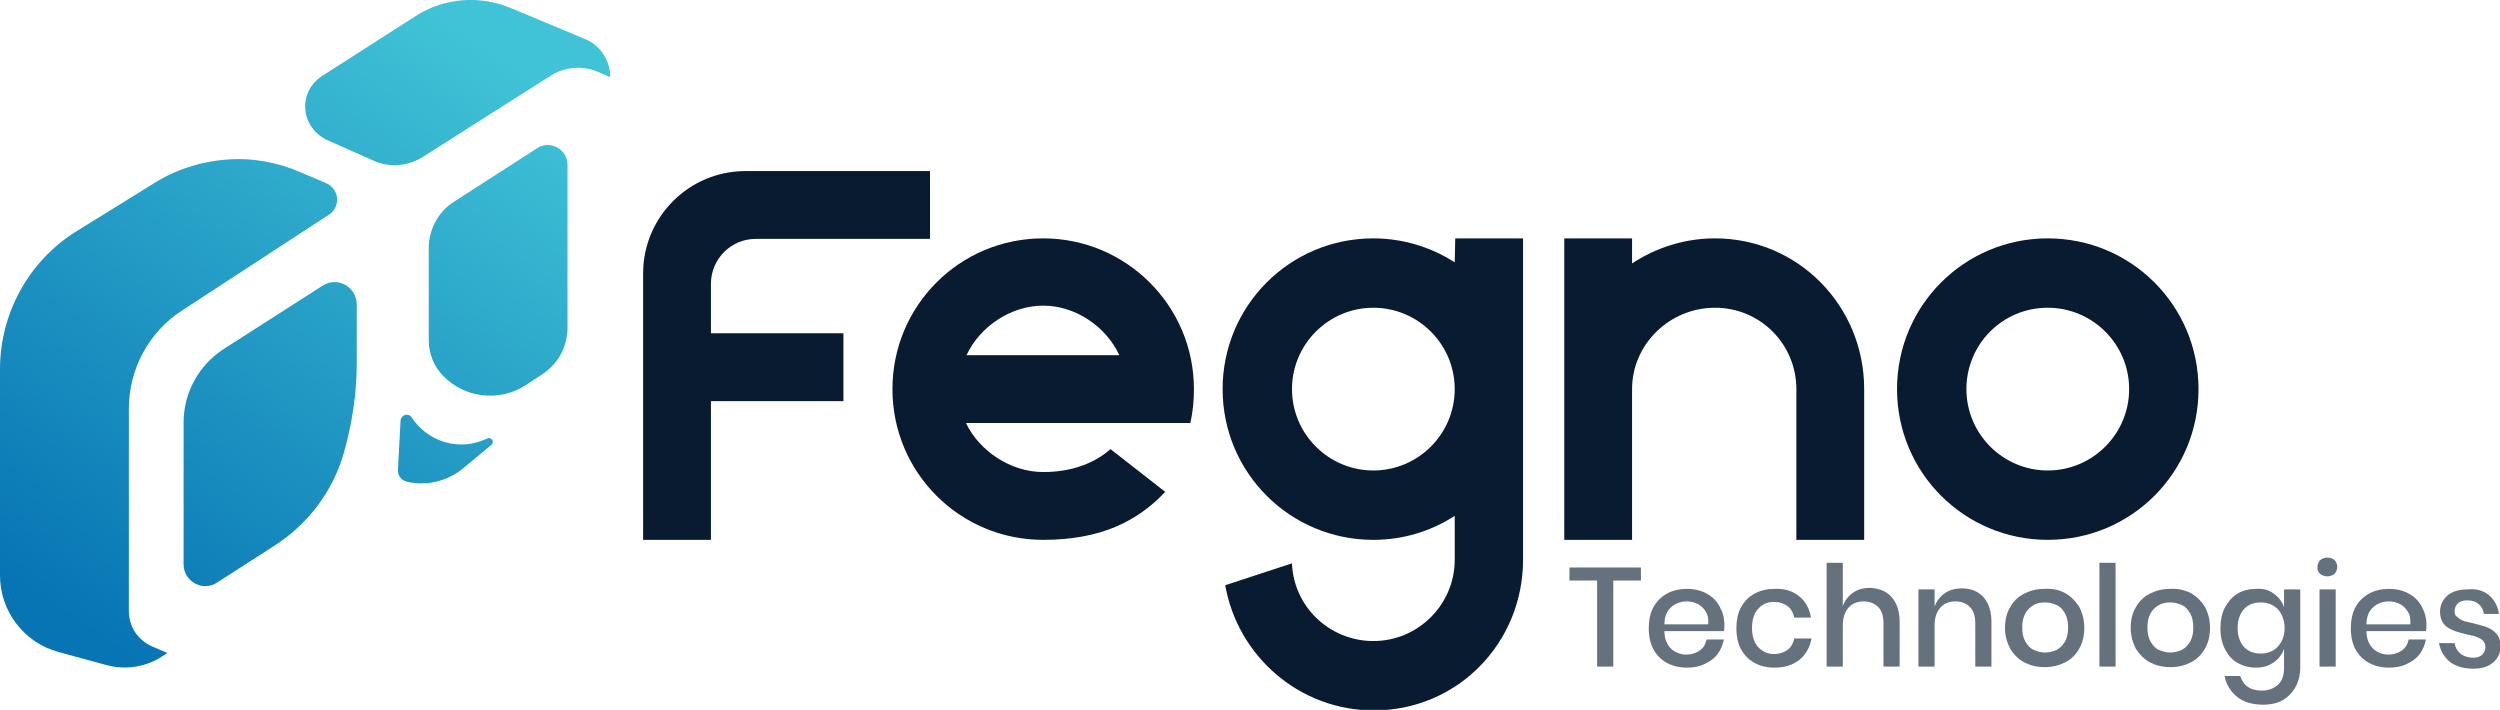 <svg xmlns="http://www.w3.org/2000/svg" xmlns:xlink="http://www.w3.org/1999/xlink" id="Layer_1" x="0px" y="0px" viewBox="0 0 479.3 136.1" xml:space="preserve">
<g id="XMLID_79_">
	<path id="XMLID_78_" fill="#091B30" d="M136.3,54.4c0-4.7,3.8-8.6,8.6-8.6h33.4v-13h-35.4c-10.8,0-19.6,8.8-19.6,19.6v12.2v13v25.9   h13V76.9h25.4v-13h-25.4L136.3,54.4L136.3,54.4z"></path>
	<path id="XMLID_77_" fill="#091B30" d="M312.9,74.9c0,0,0-0.2,0-0.3c0-8.6,7.2-15.6,15.9-15.6s15.6,7,15.6,15.6c0,0.1,0,0.2,0,0.3   h0v28.6h13V74.9c0,0,0-0.2,0-0.3c0-16-12.7-28.9-28.6-28.9c-5.9,0-11.3,1.8-15.9,4.8v-4.8h-13v57.8h13L312.9,74.9L312.9,74.9z"></path>
	<path id="XMLID_128_" fill="#091B30" d="M392.6,103.5c16,0,28.9-12.9,28.9-28.9s-12.9-28.9-28.9-28.9s-28.9,12.9-28.9,28.9   S376.6,103.5,392.6,103.5z M392.6,59c8.6,0,15.6,7,15.6,15.6s-7,15.6-15.6,15.6s-15.6-7-15.6-15.6S383.9,59,392.6,59z"></path>
	<path id="XMLID_125_" fill="#091B30" d="M200,45.7c-16,0-28.9,12.9-28.9,28.9s12.9,28.9,28.9,28.9c11.1,0,18.1-3.6,23.4-9.2   l-10.5-8.2c-2.8,2.5-7.1,4.4-12.9,4.4c-6.3,0-12.3-4.1-14.8-9.4h37.9h5.1c0.5-2.1,0.7-4.3,0.7-6.5C228.9,58.6,215.9,45.7,200,45.7z    M185.3,68.1c2.5-5.4,8.4-9.5,14.7-9.5c6.3,0,12.1,4.1,14.6,9.5H185.3z"></path>
	<path id="XMLID_122_" fill="#091B30" d="M278.9,50.3c-4.5-2.9-9.9-4.6-15.6-4.6c-16,0-28.9,12.9-28.9,28.9s12.9,28.9,28.9,28.9   c5.8,0,11.1-1.7,15.6-4.6v8.4c0,8.6-7,15.6-15.6,15.6c-8.4,0-15.3-6.6-15.6-14.9l-12.8,4.2c2.4,13.6,14.2,24,28.5,24   c16,0,28.6-12.9,28.6-28.9V45.7h-13L278.9,50.3L278.9,50.3z M263.3,90.2c-8.6,0-15.6-7-15.6-15.6s7-15.6,15.6-15.6   s15.6,7,15.6,15.6S271.9,90.2,263.3,90.2z"></path>
	<path id="XMLID_120_" opacity="0.62" fill="#091B30" d="M314.6,108.8v2.5h-5.3v16.5h-3.1v-16.5h-5.3   v-2.5H314.6z"></path>
	<path id="XMLID_117_" opacity="0.62" fill="#091B30" d="M330.5,121h-11.4c0,1.5,0.5,2.6,1.3,3.4   c0.8,0.7,1.8,1.1,2.9,1.1c1,0,1.9-0.3,2.6-0.8c0.7-0.5,1.1-1.2,1.3-2.1h3.3c-0.2,1-0.6,2-1.2,2.8s-1.4,1.4-2.5,1.9   c-1,0.5-2.1,0.7-3.4,0.7c-1.4,0-2.7-0.3-3.8-0.9c-1.1-0.6-2-1.5-2.6-2.6c-0.6-1.1-0.9-2.5-0.9-4.1c0-1.5,0.3-2.9,0.9-4   s1.5-2,2.6-2.6s2.4-0.9,3.8-0.9c1.5,0,2.7,0.3,3.8,0.9c1.1,0.6,1.9,1.4,2.5,2.5s0.9,2.2,0.9,3.5C330.6,120.2,330.6,120.6,330.5,121   z M327,117.2c-0.4-0.6-0.9-1.1-1.5-1.4c-0.6-0.3-1.3-0.5-2.1-0.5c-1.2,0-2.2,0.4-3,1.1c-0.8,0.7-1.3,1.8-1.3,3.3h8.4   C327.6,118.6,327.4,117.8,327,117.2z"></path>
	<path id="XMLID_115_" opacity="0.62" fill="#091B30" d="M344.9,114.3c1.3,1,2,2.4,2.3,4.1H344   c-0.2-0.9-0.6-1.7-1.3-2.2s-1.5-0.8-2.6-0.8c-1.2,0-2.2,0.4-3,1.3c-0.8,0.8-1.2,2.1-1.2,3.7s0.4,2.8,1.2,3.7c0.8,0.8,1.8,1.3,3,1.3   c1,0,1.9-0.3,2.6-0.8s1.1-1.3,1.3-2.2h3.3c-0.3,1.7-1.1,3.1-2.3,4.1c-1.3,1-2.8,1.5-4.8,1.5c-1.4,0-2.7-0.3-3.8-0.9   c-1.1-0.6-2-1.5-2.6-2.6c-0.6-1.1-0.9-2.5-0.9-4.1c0-1.5,0.3-2.9,0.9-4s1.5-2,2.6-2.6s2.4-0.9,3.8-0.9   C342.1,112.8,343.7,113.3,344.9,114.3z"></path>
	<path id="XMLID_113_" opacity="0.62" fill="#091B30" d="M362.6,114.4c1,1.1,1.6,2.7,1.6,4.8v8.6h-3.1   v-8.3c0-1.3-0.3-2.4-1-3.1s-1.6-1.1-2.8-1.1c-1.2,0-2.2,0.4-2.9,1.2s-1.1,1.9-1.1,3.4v7.9h-3.1v-19.9h3.1v8.3c0.4-1.1,1.1-2,2-2.6   s2-0.9,3.2-0.9C360.2,112.8,361.6,113.3,362.6,114.4z"></path>
	<path id="XMLID_111_" opacity="0.62" fill="#091B30" d="M380.2,114.4c1,1.1,1.6,2.7,1.6,4.8v8.6h-3.1   v-8.3c0-1.3-0.3-2.4-1-3.1s-1.6-1.1-2.8-1.1c-1.2,0-2.2,0.4-2.9,1.2s-1.1,1.9-1.1,3.4v7.9h-3.1V113h3.1v3.3c0.4-1.1,1.1-2,2-2.6   s2-0.9,3.2-0.9C377.8,112.8,379.1,113.3,380.2,114.4z"></path>
	<path id="XMLID_108_" opacity="0.62" fill="#091B30" d="M395.9,113.7c1.1,0.6,2,1.5,2.7,2.6   c0.6,1.1,1,2.5,1,4c0,1.6-0.3,2.9-1,4.1c-0.6,1.1-1.5,2-2.7,2.6s-2.4,0.9-3.9,0.9s-2.7-0.3-3.9-0.9c-1.1-0.6-2-1.5-2.7-2.6   c-0.6-1.2-1-2.5-1-4s0.3-2.9,1-4c0.6-1.1,1.5-2,2.7-2.6s2.4-0.9,3.9-0.9C393.5,112.8,394.8,113.1,395.9,113.7z M389.9,116   c-0.7,0.4-1.2,0.9-1.6,1.6c-0.4,0.7-0.6,1.6-0.6,2.7c0,1.1,0.2,2,0.6,2.7c0.4,0.7,0.9,1.3,1.6,1.6s1.4,0.5,2.2,0.5   c0.8,0,1.5-0.2,2.2-0.5c0.7-0.4,1.2-0.9,1.6-1.6c0.4-0.7,0.6-1.6,0.6-2.7c0-1.1-0.2-2-0.6-2.7c-0.4-0.7-0.9-1.3-1.6-1.6   s-1.4-0.5-2.2-0.5C391.3,115.5,390.5,115.6,389.9,116z"></path>
	<path id="XMLID_106_" opacity="0.62" fill="#091B30" d="M405.6,107.9v19.9h-3.1v-19.9H405.6z"></path>
	<path id="XMLID_103_" opacity="0.62" fill="#091B30" d="M420,113.7c1.1,0.6,2,1.5,2.7,2.6   c0.6,1.1,1,2.5,1,4c0,1.6-0.3,2.9-1,4.1c-0.6,1.1-1.5,2-2.7,2.6s-2.4,0.9-3.9,0.9s-2.7-0.3-3.9-0.9c-1.1-0.6-2-1.5-2.7-2.6   c-0.6-1.2-1-2.5-1-4s0.3-2.9,1-4c0.6-1.1,1.5-2,2.7-2.6s2.4-0.9,3.9-0.9C417.5,112.8,418.8,113.1,420,113.7z M413.9,116   c-0.7,0.4-1.2,0.9-1.6,1.6c-0.4,0.7-0.6,1.6-0.6,2.7c0,1.1,0.2,2,0.6,2.7c0.4,0.7,0.9,1.3,1.6,1.6s1.4,0.5,2.2,0.5   c0.8,0,1.5-0.2,2.2-0.5c0.7-0.4,1.2-0.9,1.6-1.6c0.4-0.7,0.6-1.6,0.6-2.7c0-1.1-0.2-2-0.6-2.7c-0.4-0.7-0.9-1.3-1.6-1.6   s-1.4-0.5-2.2-0.5C415.3,115.5,414.6,115.6,413.9,116z"></path>
	<path id="XMLID_100_" opacity="0.62" fill="#091B30" d="M435.9,113.8c1,0.7,1.6,1.5,2,2.6V113h3.1v15   c0,1.4-0.3,2.6-0.9,3.7c-0.6,1.1-1.4,1.9-2.4,2.5s-2.3,0.9-3.8,0.9c-2.1,0-3.8-0.5-5-1.5s-2.1-2.3-2.4-4h3c0.3,0.9,0.7,1.6,1.5,2.1   c0.7,0.5,1.6,0.7,2.7,0.7c1.2,0,2.2-0.4,3-1.1s1.2-1.8,1.2-3.3v-3.6c-0.4,1.1-1.1,2-2,2.6c-1,0.7-2.1,1-3.4,1   c-1.3,0-2.4-0.3-3.5-0.9s-1.8-1.5-2.4-2.6c-0.6-1.1-0.9-2.5-0.9-4.1c0-1.5,0.3-2.9,0.9-4c0.6-1.1,1.4-2,2.4-2.6s2.2-0.9,3.5-0.9   C433.9,112.8,435,113.1,435.9,113.8z M430.2,116.8c-0.8,0.9-1.2,2.1-1.2,3.6c0,1.5,0.4,2.7,1.2,3.6s1.9,1.3,3.3,1.3   c0.9,0,1.6-0.2,2.3-0.6c0.7-0.4,1.2-1,1.6-1.7c0.4-0.7,0.6-1.6,0.6-2.6c0-1-0.2-1.8-0.6-2.6s-0.9-1.3-1.6-1.7s-1.5-0.6-2.3-0.6   C432.1,115.5,431,115.9,430.2,116.8z"></path>
	<path id="XMLID_97_" opacity="0.62" fill="#091B30" d="M444.8,107.4c0.4-0.3,0.8-0.5,1.4-0.5   c0.6,0,1.1,0.2,1.4,0.5s0.5,0.8,0.5,1.3c0,0.5-0.2,0.9-0.5,1.3c-0.4,0.3-0.9,0.5-1.4,0.5s-1.1-0.2-1.4-0.5   c-0.4-0.3-0.5-0.7-0.5-1.3C444.3,108.2,444.5,107.7,444.8,107.4z M447.8,113v14.8h-3.1V113H447.8z"></path>
	<path id="XMLID_94_" opacity="0.62" fill="#091B30" d="M465.1,121h-11.4c0,1.5,0.5,2.6,1.3,3.4   c0.8,0.7,1.8,1.1,2.9,1.1c1,0,1.9-0.3,2.6-0.8c0.7-0.5,1.1-1.2,1.3-2.1h3.3c-0.2,1-0.6,2-1.2,2.8s-1.4,1.4-2.5,1.9   c-1,0.5-2.1,0.7-3.4,0.7c-1.4,0-2.7-0.3-3.8-0.9c-1.1-0.6-2-1.5-2.6-2.6c-0.6-1.1-0.9-2.5-0.9-4.1c0-1.5,0.3-2.9,0.9-4   s1.5-2,2.6-2.6s2.4-0.9,3.8-0.9c1.5,0,2.7,0.3,3.8,0.9c1.1,0.6,1.9,1.4,2.5,2.5s0.9,2.2,0.9,3.5C465.2,120.2,465.2,120.6,465.1,121   z M461.6,117.2c-0.4-0.6-0.9-1.1-1.5-1.4c-0.6-0.3-1.3-0.5-2.1-0.5c-1.2,0-2.2,0.4-3,1.1c-0.8,0.7-1.3,1.8-1.3,3.3h8.4   C462.2,118.6,462,117.8,461.6,117.2z"></path>
	<path id="XMLID_92_" opacity="0.62" fill="#091B30" d="M477.2,114.1c1,0.9,1.7,2.1,1.9,3.6h-2.9   c-0.1-0.8-0.5-1.5-1-1.9c-0.6-0.5-1.3-0.7-2.2-0.7c-0.8,0-1.4,0.2-1.8,0.6c-0.4,0.4-0.6,0.9-0.6,1.5c0,0.5,0.1,0.8,0.5,1.1   c0.3,0.3,0.7,0.5,1.1,0.7c0.5,0.2,1.1,0.3,2,0.5c1.1,0.3,2,0.5,2.7,0.8s1.3,0.7,1.8,1.3c0.5,0.6,0.7,1.4,0.7,2.4   c0,1.2-0.5,2.2-1.4,3c-0.9,0.8-2.2,1.2-3.8,1.2c-1.8,0-3.3-0.4-4.5-1.3c-1.1-0.9-1.8-2.1-2.1-3.6h3c0.1,0.8,0.5,1.5,1.1,2   c0.6,0.5,1.5,0.8,2.5,0.8c0.7,0,1.3-0.2,1.7-0.6s0.6-0.9,0.6-1.5c0-0.5-0.2-0.9-0.5-1.2c-0.3-0.3-0.7-0.5-1.2-0.7   c-0.5-0.2-1.1-0.3-2-0.5c-1.1-0.3-2-0.5-2.6-0.8c-0.7-0.3-1.3-0.7-1.7-1.2s-0.7-1.3-0.7-2.3c0-1.3,0.5-2.3,1.4-3.1s2.2-1.2,3.9-1.2   C474.8,112.8,476.2,113.3,477.2,114.1z"></path>
	<g id="XMLID_82_">
		
			<linearGradient id="XMLID_7_" gradientUnits="userSpaceOnUse" x1="98.449" y1="135.868" x2="22.198" y2="23.904" gradientTransform="matrix(1 0 0 -1 0 148.391)">
			<stop offset="0" style="stop-color:#40C3D6"></stop>
			<stop offset="1" style="stop-color:#0774B4"></stop>
		</linearGradient>
		<path id="XMLID_37_" fill="url(#XMLID_7_)" d="M61.8,54.8L42.9,66.9c-4.8,3.1-7.7,8.4-7.7,14.1v27.2c0,3.3,3.7,5.3,6.4,3.5    l11.2-7.2c6.3-4.1,11-10.3,13.1-17.6l0,0c1.6-5.6,2.5-11.5,2.5-17.3V58.4C68.4,55,64.7,52.9,61.8,54.8z"></path>
		
			<linearGradient id="XMLID_8_" gradientUnits="userSpaceOnUse" x1="116.262" y1="123.737" x2="40.011" y2="11.773" gradientTransform="matrix(1 0 0 -1 0 148.391)">
			<stop offset="0" style="stop-color:#40C3D6"></stop>
			<stop offset="1" style="stop-color:#0774B4"></stop>
		</linearGradient>
		<path id="XMLID_36_" fill="url(#XMLID_8_)" d="M103,28.4L87,38.7c-3,1.9-4.8,5.3-4.8,8.9v17.6c0,2.6,1,5.1,2.8,6.9l0,0    c4.1,4.2,10.7,5,15.7,1.8l3.2-2.1c3.1-2,4.9-5.3,4.9-9V31.6C108.8,28.6,105.5,26.8,103,28.4z"></path>
		
			<linearGradient id="XMLID_9_" gradientUnits="userSpaceOnUse" x1="122.331" y1="119.603" x2="46.08" y2="7.64" gradientTransform="matrix(1 0 0 -1 0 148.391)">
			<stop offset="0" style="stop-color:#40C3D6"></stop>
			<stop offset="1" style="stop-color:#0774B4"></stop>
		</linearGradient>
		<path id="XMLID_35_" fill="url(#XMLID_9_)" d="M92.1,84.6c-4.9,1.7-10.3-0.2-13.2-4.6l0,0c-0.6-0.9-2-0.5-2.1,0.6L76.3,90    c-0.1,1.2,0.7,2.2,1.9,2.4l0,0c3.8,0.8,7.7-0.2,10.7-2.7l5.3-4.4c0.6-0.5,0.2-1.4-0.6-1.3L92.1,84.6z"></path>
		
			<linearGradient id="XMLID_10_" gradientUnits="userSpaceOnUse" x1="93.018" y1="139.567" x2="16.767" y2="27.603" gradientTransform="matrix(1 0 0 -1 0 148.391)">
			<stop offset="0" style="stop-color:#40C3D6"></stop>
			<stop offset="1" style="stop-color:#0774B4"></stop>
		</linearGradient>
		<path id="XMLID_34_" fill="url(#XMLID_10_)" d="M112.2,7.5L98.3,1.7C92.2-1,85.1-0.5,79.5,3.2L61.7,14.6c-2.6,1.7-3.8,4.8-2.9,7.8    l0,0c0.6,2,2,3.5,3.8,4.4l9,4c3.1,1.4,6.7,1.1,9.6-0.8l24.4-15.5c2.7-1.7,6.1-2,9.1-0.7l2.3,1C117,11.6,115.1,8.7,112.2,7.5z"></path>
		
			<linearGradient id="XMLID_11_" gradientUnits="userSpaceOnUse" x1="79.8" y1="148.762" x2="3.234" y2="36.336" gradientTransform="matrix(1 0 0 -1 0 148.391)">
			<stop offset="0" style="stop-color:#40C3D6"></stop>
			<stop offset="1" style="stop-color:#0774B4"></stop>
		</linearGradient>
		<path id="XMLID_1_" fill="url(#XMLID_11_)" d="M62.5,35.1l-4.7-2c-4.5-2-9.5-2.9-14.4-2.5l0,0c-5.1,0.4-10,2-14.3,4.8l-14.7,9.1    C5.4,50.2,0,60.2,0,70.8v39.5c0,6.9,4.6,12.9,11.2,14.7l9.2,2.5c3.6,1,7.5,0.4,10.6-1.6l1.1-0.7l-3-1.3c-2.7-1.2-4.4-3.8-4.4-6.8    V78.4c0-7.7,3.9-14.9,10.4-19l27.9-18.2C65.4,39.7,65.1,36.2,62.5,35.1z"></path>
	</g>
</g>
<g id="XMLID_80_" display="none">
	<path id="XMLID_31_" display="inline" fill="#FFFFFF" d="M136.7,61.4c0-4.7,3.8-8.6,8.6-8.6h33.4v-13h-35.4   c-10.8,0-19.5,8.8-19.5,19.5v12.2v13v25.9h13V83.9h25.4v-13h-25.4V61.4z"></path>
	<path id="XMLID_30_" display="inline" fill="#FFFFFF" d="M313.1,81.8c0,0,0-0.2,0-0.3c0-8.6,7.2-15.6,15.9-15.6   c8.6,0,15.6,7,15.6,15.6c0,0.1,0,0.2,0,0.3h0v28.6h13V81.8c0,0,0-0.2,0-0.3c0-15.9-12.7-28.9-28.6-28.9c-5.9,0-11.3,1.8-15.9,4.8   v-4.8h-13v57.7h13V81.8z"></path>
	<path id="XMLID_75_" display="inline" fill="#FFFFFF" d="M392.6,110.4c15.9,0,28.9-12.9,28.9-28.9s-12.9-28.9-28.9-28.9   s-28.9,12.9-28.9,28.9C363.8,97.5,376.7,110.4,392.6,110.4z M392.6,65.9c8.6,0,15.6,7,15.6,15.6s-7,15.6-15.6,15.6   s-15.6-7-15.6-15.6S384,65.9,392.6,65.9z"></path>
	<path id="XMLID_72_" display="inline" fill="#FFFFFF" d="M200.3,52.7c-15.9,0-28.9,12.9-28.9,28.9s12.9,28.9,28.9,28.9   c11.1,0,18.1-3.6,23.4-9.1l-10.5-8.2c-2.8,2.5-7.1,4.4-12.9,4.4c-6.3,0-12.3-4.1-14.8-9.4h37.8h5.1c0.5-2.1,0.7-4.3,0.7-6.5   C229.1,65.6,216.2,52.7,200.3,52.7z M185.6,75.1c2.5-5.4,8.3-9.5,14.6-9.5s12.1,4.1,14.6,9.5H185.6z"></path>
	<path id="XMLID_69_" display="inline" fill="#FFFFFF" d="M279.1,57.3c-4.5-2.9-9.9-4.6-15.6-4.6c-15.9,0-28.9,12.9-28.9,28.9   s12.9,28.9,28.9,28.9c5.8,0,11.1-1.7,15.6-4.6v8.3c0,8.6-7,15.6-15.6,15.6c-8.4,0-15.2-6.6-15.6-14.9l-12.8,4.2   c2.3,13.6,14.2,23.9,28.4,23.9c15.9,0,28.6-12.9,28.6-28.9V52.7h-13L279.1,57.3L279.1,57.3z M263.5,97.2c-8.6,0-15.6-7-15.6-15.6   s7-15.6,15.6-15.6s15.6,7,15.6,15.6C279.1,90.2,272.1,97.2,263.5,97.2z"></path>
	<path id="XMLID_67_" display="inline" opacity="0.62" fill="#FFFFFF" d="M314.8,115.8v2.5h-5.3v16.5   h-3.1v-16.5h-5.3v-2.5H314.8z"></path>
	<path id="XMLID_64_" display="inline" opacity="0.62" fill="#FFFFFF" d="M330.7,127.9h-11.4   c0,1.5,0.5,2.6,1.3,3.4c0.8,0.7,1.8,1.1,2.9,1.1c1,0,1.9-0.3,2.6-0.8s1.1-1.2,1.3-2.1h3.3c-0.2,1-0.6,2-1.2,2.8   c-0.6,0.8-1.4,1.4-2.4,1.9c-1,0.5-2.1,0.7-3.4,0.7c-1.4,0-2.7-0.3-3.8-0.9c-1.1-0.6-2-1.5-2.6-2.6s-0.9-2.5-0.9-4.1   c0-1.5,0.3-2.9,0.9-4c0.6-1.1,1.5-2,2.6-2.6s2.4-0.9,3.8-0.9c1.5,0,2.7,0.3,3.8,0.9c1.1,0.6,1.9,1.4,2.5,2.5   c0.6,1.1,0.9,2.2,0.9,3.5C330.8,127.1,330.7,127.5,330.7,127.9z M327.2,124.1c-0.4-0.6-0.9-1.1-1.5-1.4c-0.6-0.3-1.3-0.5-2.1-0.5   c-1.2,0-2.2,0.4-3,1.1c-0.8,0.7-1.2,1.8-1.3,3.3h8.4C327.7,125.6,327.6,124.7,327.2,124.1z"></path>
	<path id="XMLID_62_" display="inline" opacity="0.62" fill="#FFFFFF" d="M345.1,121.2   c1.3,1,2,2.4,2.3,4.1h-3.3c-0.2-0.9-0.6-1.7-1.3-2.2s-1.5-0.8-2.6-0.8c-1.2,0-2.2,0.4-3,1.3c-0.8,0.8-1.2,2.1-1.2,3.7   s0.4,2.8,1.2,3.7c0.8,0.8,1.8,1.3,3,1.3c1,0,1.9-0.3,2.6-0.8s1.1-1.3,1.3-2.2h3.3c-0.3,1.7-1.1,3.1-2.3,4.1c-1.3,1-2.8,1.5-4.8,1.5   c-1.4,0-2.7-0.3-3.8-0.9c-1.1-0.6-2-1.5-2.6-2.6s-0.9-2.5-0.9-4.1c0-1.5,0.3-2.9,0.9-4c0.6-1.1,1.5-2,2.6-2.6s2.4-0.9,3.8-0.9   C342.2,119.7,343.8,120.2,345.1,121.2z"></path>
	<path id="XMLID_60_" display="inline" opacity="0.62" fill="#FFFFFF" d="M362.7,121.3   c1,1.1,1.6,2.7,1.6,4.8v8.6h-3.1v-8.3c0-1.3-0.3-2.4-1-3.1s-1.6-1.1-2.8-1.1c-1.2,0-2.2,0.4-2.9,1.2c-0.7,0.8-1.1,1.9-1.1,3.4v7.9   h-3.1v-19.9h3.1v8.3c0.4-1.1,1.1-2,2-2.6s2-0.9,3.2-0.9C360.3,119.7,361.7,120.2,362.7,121.3z"></path>
	<path id="XMLID_58_" display="inline" opacity="0.62" fill="#FFFFFF" d="M380.3,121.3   c1,1.1,1.6,2.7,1.6,4.8v8.6h-3.1v-8.3c0-1.3-0.3-2.4-1-3.1s-1.6-1.1-2.8-1.1c-1.2,0-2.2,0.4-2.9,1.2c-0.7,0.8-1.1,1.9-1.1,3.4v7.9   h-3.1v-14.8h3.1v3.3c0.4-1.1,1.1-2,2-2.6s2-0.9,3.2-0.9C377.9,119.7,379.2,120.2,380.3,121.3z"></path>
	<path id="XMLID_55_" display="inline" opacity="0.62" fill="#FFFFFF" d="M396,120.6   c1.1,0.6,2,1.5,2.7,2.6c0.6,1.1,1,2.5,1,4c0,1.6-0.3,2.9-1,4.1c-0.6,1.1-1.5,2-2.7,2.6c-1.1,0.6-2.4,0.9-3.9,0.9s-2.7-0.3-3.9-0.9   c-1.1-0.6-2-1.5-2.7-2.6s-1-2.5-1-4s0.3-2.9,1-4c0.6-1.1,1.5-2,2.7-2.6c1.1-0.6,2.4-0.9,3.9-0.9C393.6,119.7,394.9,120,396,120.6z    M390,122.9c-0.7,0.4-1.2,0.9-1.6,1.6c-0.4,0.7-0.6,1.6-0.6,2.7c0,1.1,0.2,2,0.6,2.7c0.4,0.7,0.9,1.3,1.6,1.6   c0.7,0.4,1.4,0.5,2.2,0.5c0.8,0,1.5-0.2,2.2-0.5s1.2-0.9,1.6-1.6c0.4-0.7,0.6-1.6,0.6-2.7c0-1.1-0.2-2-0.6-2.7s-0.9-1.3-1.6-1.6   s-1.4-0.5-2.2-0.5C391.4,122.4,390.6,122.6,390,122.9z"></path>
	<path id="XMLID_53_" display="inline" opacity="0.62" fill="#FFFFFF" d="M405.7,114.8v19.9h-3.1v-19.9   H405.7z"></path>
	<path id="XMLID_50_" display="inline" opacity="0.62" fill="#FFFFFF" d="M420,120.6   c1.1,0.6,2,1.5,2.7,2.6c0.6,1.1,1,2.5,1,4c0,1.6-0.3,2.9-1,4.1c-0.6,1.1-1.5,2-2.7,2.6s-2.4,0.9-3.9,0.9s-2.7-0.3-3.9-0.9   c-1.1-0.6-2-1.5-2.7-2.6s-1-2.5-1-4s0.3-2.9,1-4c0.6-1.1,1.5-2,2.7-2.6c1.1-0.6,2.4-0.9,3.9-0.9C417.6,119.7,418.9,120,420,120.6z    M414,122.9c-0.7,0.4-1.2,0.9-1.6,1.6c-0.4,0.7-0.6,1.6-0.6,2.7c0,1.1,0.2,2,0.6,2.7c0.4,0.7,0.9,1.3,1.6,1.6   c0.7,0.4,1.4,0.5,2.2,0.5c0.8,0,1.5-0.2,2.2-0.5s1.2-0.9,1.6-1.6c0.4-0.7,0.6-1.6,0.6-2.7c0-1.1-0.2-2-0.6-2.7s-0.9-1.3-1.6-1.6   s-1.4-0.5-2.2-0.5C415.4,122.4,414.6,122.6,414,122.9z"></path>
	<path id="XMLID_47_" display="inline" opacity="0.62" fill="#FFFFFF" d="M436,120.7   c1,0.7,1.6,1.5,2,2.6v-3.4h3.1v14.9c0,1.4-0.3,2.6-0.9,3.7c-0.6,1.1-1.4,1.9-2.4,2.5s-2.3,0.9-3.8,0.9c-2.1,0-3.8-0.5-5-1.5   c-1.3-1-2.1-2.3-2.4-4h3c0.3,0.9,0.7,1.6,1.5,2.1s1.6,0.7,2.7,0.7c1.2,0,2.2-0.4,3-1.1s1.2-1.8,1.2-3.3v-3.6c-0.4,1.1-1.1,2-2,2.6   s-2.1,1-3.4,1c-1.3,0-2.4-0.3-3.5-0.9s-1.8-1.5-2.4-2.6c-0.6-1.1-0.9-2.5-0.9-4.1c0-1.5,0.3-2.9,0.9-4c0.6-1.1,1.4-2,2.4-2.6   c1-0.6,2.2-0.9,3.5-0.9C433.9,119.7,435,120.1,436,120.7z M430.2,123.7c-0.8,0.9-1.2,2.1-1.2,3.6s0.4,2.7,1.2,3.6   c0.8,0.9,1.9,1.3,3.3,1.3c0.9,0,1.6-0.2,2.3-0.6c0.7-0.4,1.2-1,1.6-1.7c0.4-0.7,0.6-1.6,0.6-2.6c0-1-0.2-1.8-0.6-2.6   c-0.4-0.7-0.9-1.3-1.6-1.7s-1.5-0.6-2.3-0.6C432.1,122.4,431,122.8,430.2,123.7z"></path>
	<path id="XMLID_44_" display="inline" opacity="0.62" fill="#FFFFFF" d="M444.9,114.3   c0.4-0.3,0.8-0.5,1.4-0.5c0.6,0,1.1,0.2,1.4,0.5s0.5,0.8,0.5,1.3c0,0.5-0.2,0.9-0.5,1.3c-0.4,0.3-0.9,0.5-1.4,0.5s-1.1-0.2-1.4-0.5   c-0.4-0.3-0.5-0.7-0.5-1.3S444.5,114.7,444.9,114.3z M447.8,119.9v14.8h-3.1v-14.8H447.8z"></path>
	<path id="XMLID_41_" display="inline" opacity="0.62" fill="#FFFFFF" d="M465.1,127.9h-11.4   c0,1.5,0.5,2.6,1.3,3.4c0.8,0.7,1.8,1.1,2.9,1.1c1,0,1.9-0.3,2.6-0.8s1.1-1.2,1.3-2.1h3.3c-0.2,1-0.6,2-1.2,2.8   c-0.6,0.8-1.4,1.4-2.4,1.9c-1,0.5-2.1,0.7-3.4,0.7c-1.4,0-2.7-0.3-3.8-0.9c-1.1-0.6-2-1.5-2.6-2.6s-0.9-2.5-0.9-4.1   c0-1.5,0.3-2.9,0.9-4c0.6-1.1,1.5-2,2.6-2.6s2.4-0.9,3.8-0.9c1.5,0,2.7,0.3,3.8,0.9c1.1,0.6,1.9,1.4,2.5,2.5   c0.6,1.1,0.9,2.2,0.9,3.5C465.3,127.1,465.2,127.5,465.1,127.9z M461.7,124.1c-0.4-0.6-0.9-1.1-1.5-1.4c-0.6-0.3-1.3-0.5-2.1-0.5   c-1.2,0-2.2,0.4-3,1.1c-0.8,0.7-1.2,1.8-1.3,3.3h8.4C462.2,125.6,462,124.7,461.7,124.1z"></path>
	<path id="XMLID_39_" display="inline" opacity="0.62" fill="#FFFFFF" d="M477.2,121.1   c1,0.9,1.7,2.1,1.9,3.6h-2.9c-0.1-0.8-0.5-1.4-1-1.9c-0.6-0.5-1.3-0.7-2.2-0.7c-0.8,0-1.4,0.2-1.8,0.6c-0.4,0.4-0.6,0.9-0.6,1.5   c0,0.5,0.1,0.8,0.5,1.1c0.3,0.3,0.7,0.5,1.1,0.7c0.5,0.2,1.1,0.3,2,0.5c1.1,0.3,2,0.5,2.7,0.8s1.3,0.7,1.8,1.3s0.7,1.4,0.7,2.4   c0,1.2-0.5,2.2-1.4,3c-0.9,0.8-2.2,1.1-3.8,1.1c-1.8,0-3.3-0.4-4.5-1.3s-1.8-2.1-2-3.6h3c0.1,0.8,0.5,1.5,1.1,2   c0.6,0.5,1.5,0.8,2.5,0.8c0.7,0,1.3-0.2,1.7-0.6c0.4-0.4,0.6-0.9,0.6-1.5c0-0.5-0.2-0.9-0.5-1.2s-0.7-0.5-1.2-0.7   c-0.5-0.2-1.1-0.3-2-0.5c-1.1-0.3-2-0.5-2.6-0.8c-0.7-0.3-1.2-0.7-1.7-1.2c-0.5-0.6-0.7-1.3-0.7-2.3c0-1.3,0.5-2.3,1.4-3.1   s2.2-1.2,3.9-1.2C474.8,119.7,476.2,120.2,477.2,121.1z"></path>
	<g id="XMLID_33_" display="inline">
		
			<linearGradient id="XMLID_12_" gradientUnits="userSpaceOnUse" x1="98.849" y1="128.841" x2="22.678" y2="16.995" gradientTransform="matrix(1 0 0 -1 0 148.391)">
			<stop offset="0" style="stop-color:#40C3D6"></stop>
			<stop offset="1" style="stop-color:#0774B4"></stop>
		</linearGradient>
		<path id="XMLID_5_" fill="url(#XMLID_12_)" d="M62.3,61.7L43.4,73.9c-4.8,3.1-7.7,8.4-7.7,14.1v27.2c0,3.3,3.7,5.3,6.4,3.5    l11.2-7.2c6.3-4.1,11-10.3,13.1-17.6l0,0c1.6-5.6,2.4-11.5,2.4-17.3V65.3C68.9,62,65.1,59.9,62.3,61.7z"></path>
		
			<linearGradient id="XMLID_13_" gradientUnits="userSpaceOnUse" x1="116.651" y1="116.717" x2="40.481" y2="4.871" gradientTransform="matrix(1 0 0 -1 0 148.391)">
			<stop offset="0" style="stop-color:#40C3D6"></stop>
			<stop offset="1" style="stop-color:#0774B4"></stop>
		</linearGradient>
		<path id="XMLID_4_" fill="url(#XMLID_13_)" d="M103.4,35.4l-16,10.3c-3,1.9-4.8,5.3-4.8,8.9v17.6c0,2.6,1,5.1,2.8,6.9l0,0    c4.1,4.2,10.7,5,15.6,1.8l3.2-2.1c3.1-2,4.9-5.3,4.9-9V38.6C109.1,35.6,105.9,33.8,103.4,35.4z"></path>
		
			<linearGradient id="XMLID_14_" gradientUnits="userSpaceOnUse" x1="122.699" y1="112.598" x2="46.529" y2="0.752" gradientTransform="matrix(1 0 0 -1 0 148.391)">
			<stop offset="0" style="stop-color:#40C3D6"></stop>
			<stop offset="1" style="stop-color:#0774B4"></stop>
		</linearGradient>
		<path id="XMLID_3_" fill="url(#XMLID_14_)" d="M92.4,91.5c-4.9,1.7-10.3-0.2-13.1-4.6l0,0c-0.6-0.9-2-0.5-2.1,0.6l-0.6,9.4    c-0.1,1.2,0.7,2.2,1.9,2.4l0,0c3.8,0.8,7.7-0.2,10.7-2.7l5.3-4.4c0.6-0.5,0.2-1.4-0.6-1.3L92.4,91.5z"></path>
		
			<linearGradient id="XMLID_15_" gradientUnits="userSpaceOnUse" x1="93.423" y1="132.536" x2="17.253" y2="20.69" gradientTransform="matrix(1 0 0 -1 0 148.391)">
			<stop offset="0" style="stop-color:#40C3D6"></stop>
			<stop offset="1" style="stop-color:#0774B4"></stop>
		</linearGradient>
		<path id="XMLID_2_" fill="url(#XMLID_15_)" d="M112.6,14.5L98.7,8.7C92.6,6,85.5,6.6,79.9,10.2L62.2,21.6    c-2.6,1.7-3.8,4.8-2.9,7.8l0,0c0.6,1.9,2,3.5,3.8,4.4l9,4c3.1,1.4,6.7,1.1,9.6-0.8l24.3-15.5c2.7-1.7,6.1-2,9.1-0.7l2.3,1    C117.4,18.6,115.5,15.8,112.6,14.5z"></path>
		
			<linearGradient id="XMLID_16_" gradientUnits="userSpaceOnUse" x1="80.216" y1="141.724" x2="3.731" y2="29.417" gradientTransform="matrix(1 0 0 -1 0 148.391)">
			<stop offset="0" style="stop-color:#40C3D6"></stop>
			<stop offset="1" style="stop-color:#0774B4"></stop>
		</linearGradient>
		<path id="XMLID_32_" fill="url(#XMLID_16_)" d="M63,42.1l-4.7-2c-4.5-2-9.5-2.8-14.4-2.5l0,0c-5.1,0.4-10,2-14.3,4.8l-14.7,9.1    c-9,5.8-14.4,15.7-14.4,26.4v39.5c0,6.9,4.6,12.9,11.2,14.7l9.2,2.5c3.6,1,7.5,0.4,10.6-1.6l1.1-0.7l-3-1.3    c-2.7-1.2-4.4-3.8-4.4-6.8V85.4c0-7.7,3.9-14.8,10.4-19l27.9-18.2C65.8,46.7,65.5,43.2,63,42.1z"></path>
	</g>
</g>
</svg>